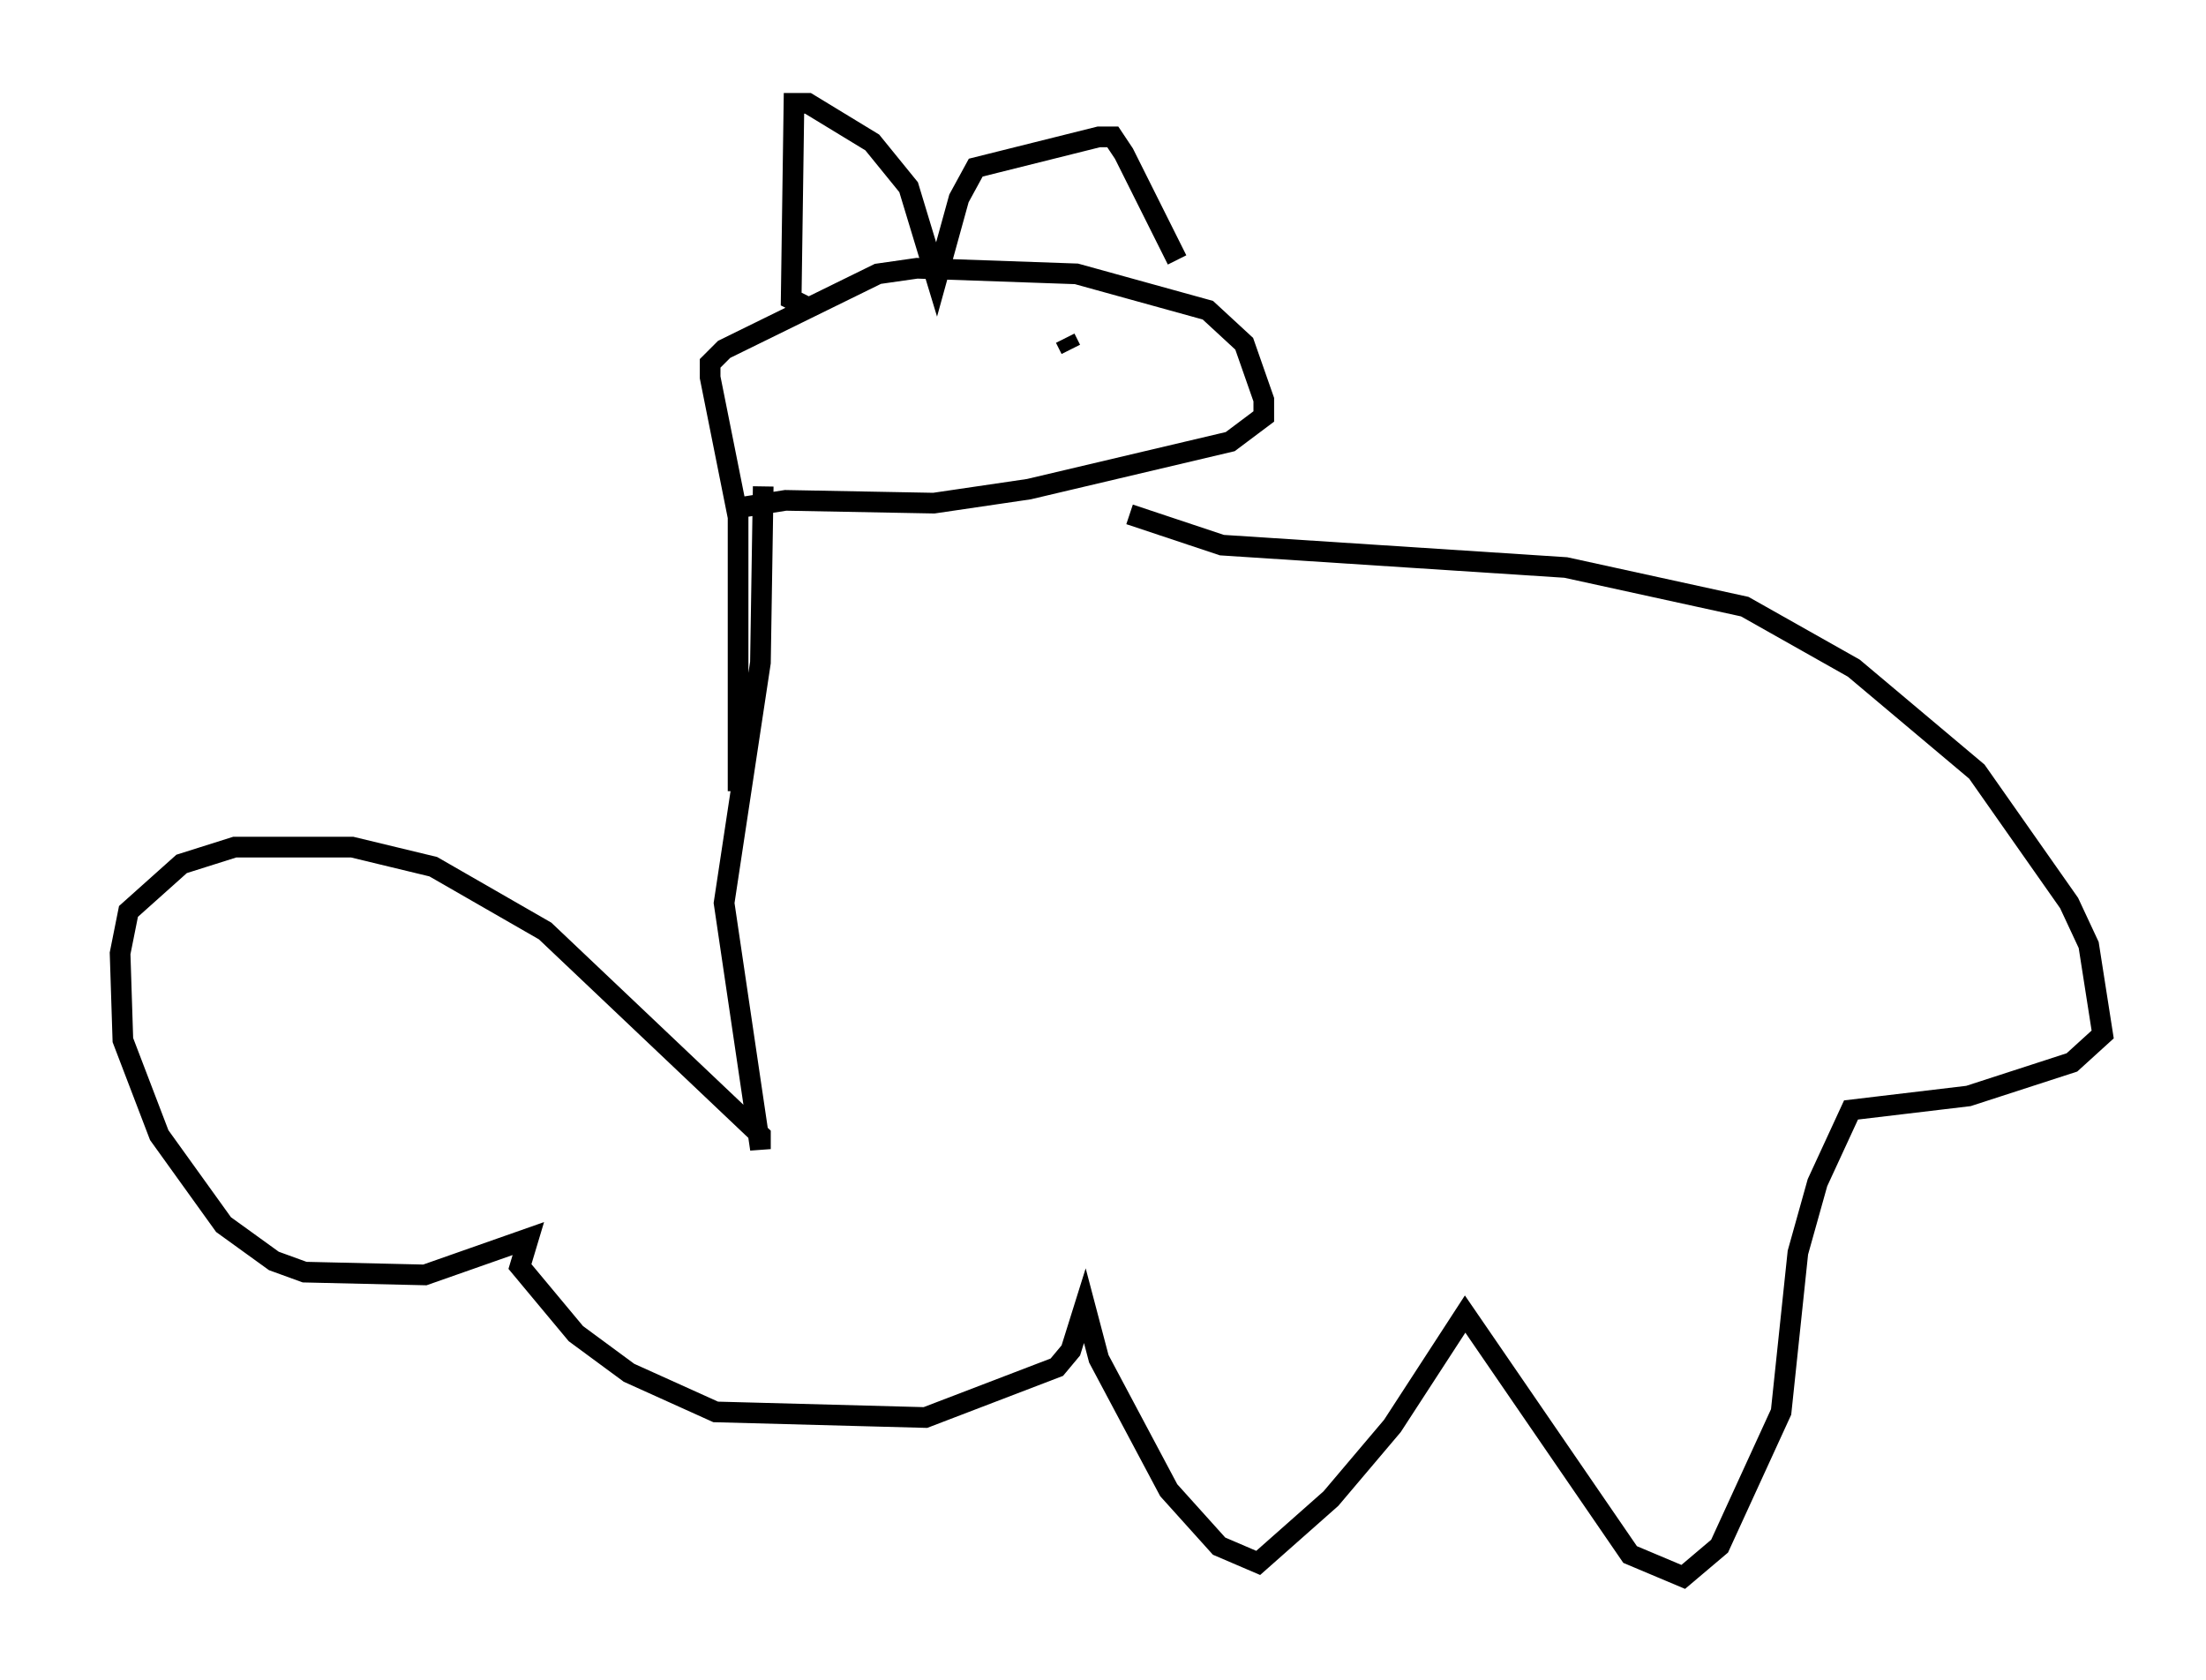 <?xml version="1.0" encoding="utf-8" ?>
<svg baseProfile="full" height="81.312" version="1.1" width="106.751" xmlns="http://www.w3.org/2000/svg" xmlns:ev="http://www.w3.org/2001/xml-events" xmlns:xlink="http://www.w3.org/1999/xlink"><defs /><rect fill="white" height="81.312" width="106.751" x="0" y="0" /><path d="M36.258, 39.506 m-0.541, -1.218 l0.0, -13.261 -1.353, -6.766 l0.0, -0.677 0.677, -0.677 l7.442, -3.654 1.894, -0.271 l7.713, 0.271 6.36, 1.759 l1.759, 1.624 0.947, 2.706 l0.0, 0.812 -1.624, 1.218 l-9.743, 2.3 -4.601, 0.677 l-7.172, -0.135 -2.571, 0.406 m16.373, -7.713 l-0.271, -0.541 m-12.178, -1.353 l-1.083, -0.541 0.135, -9.472 l0.677, 0.0 3.112, 1.894 l1.759, 2.165 1.353, 4.465 l1.083, -3.924 0.812, -1.488 l5.954, -1.488 0.677, 0.0 l0.541, 0.812 2.571, 5.142 m-24.492, 24.222 l0.0, 0.0 m4.465, -13.261 l-0.135, 8.525 -1.759, 11.637 l1.759, 11.908 0.0, -0.677 l-10.419, -9.878 -5.413, -3.112 l-3.924, -0.947 -5.683, 0.0 l-2.571, 0.812 -2.571, 2.3 l-0.406, 2.03 0.135, 4.195 l1.759, 4.601 3.112, 4.33 l2.436, 1.759 1.488, 0.541 l5.819, 0.135 5.007, -1.759 l-0.406, 1.353 2.706, 3.248 l2.571, 1.894 4.195, 1.894 l10.149, 0.271 6.36, -2.436 l0.677, -0.812 0.677, -2.165 l0.677, 2.571 3.383, 6.36 l2.436, 2.706 1.894, 0.812 l3.518, -3.112 2.977, -3.518 l3.518, -5.413 7.984, 11.637 l2.571, 1.083 1.759, -1.488 l2.977, -6.495 0.812, -7.713 l0.947, -3.383 1.624, -3.518 l5.683, -0.677 5.007, -1.624 l1.488, -1.353 -0.677, -4.33 l-0.947, -2.03 -4.465, -6.36 l-5.954, -5.007 -5.277, -2.977 l-8.66, -1.894 -16.644, -1.083 l-4.465, -1.488 m-49.661, 19.756 " fill="none" stroke="black" stroke-width="1" /></svg>